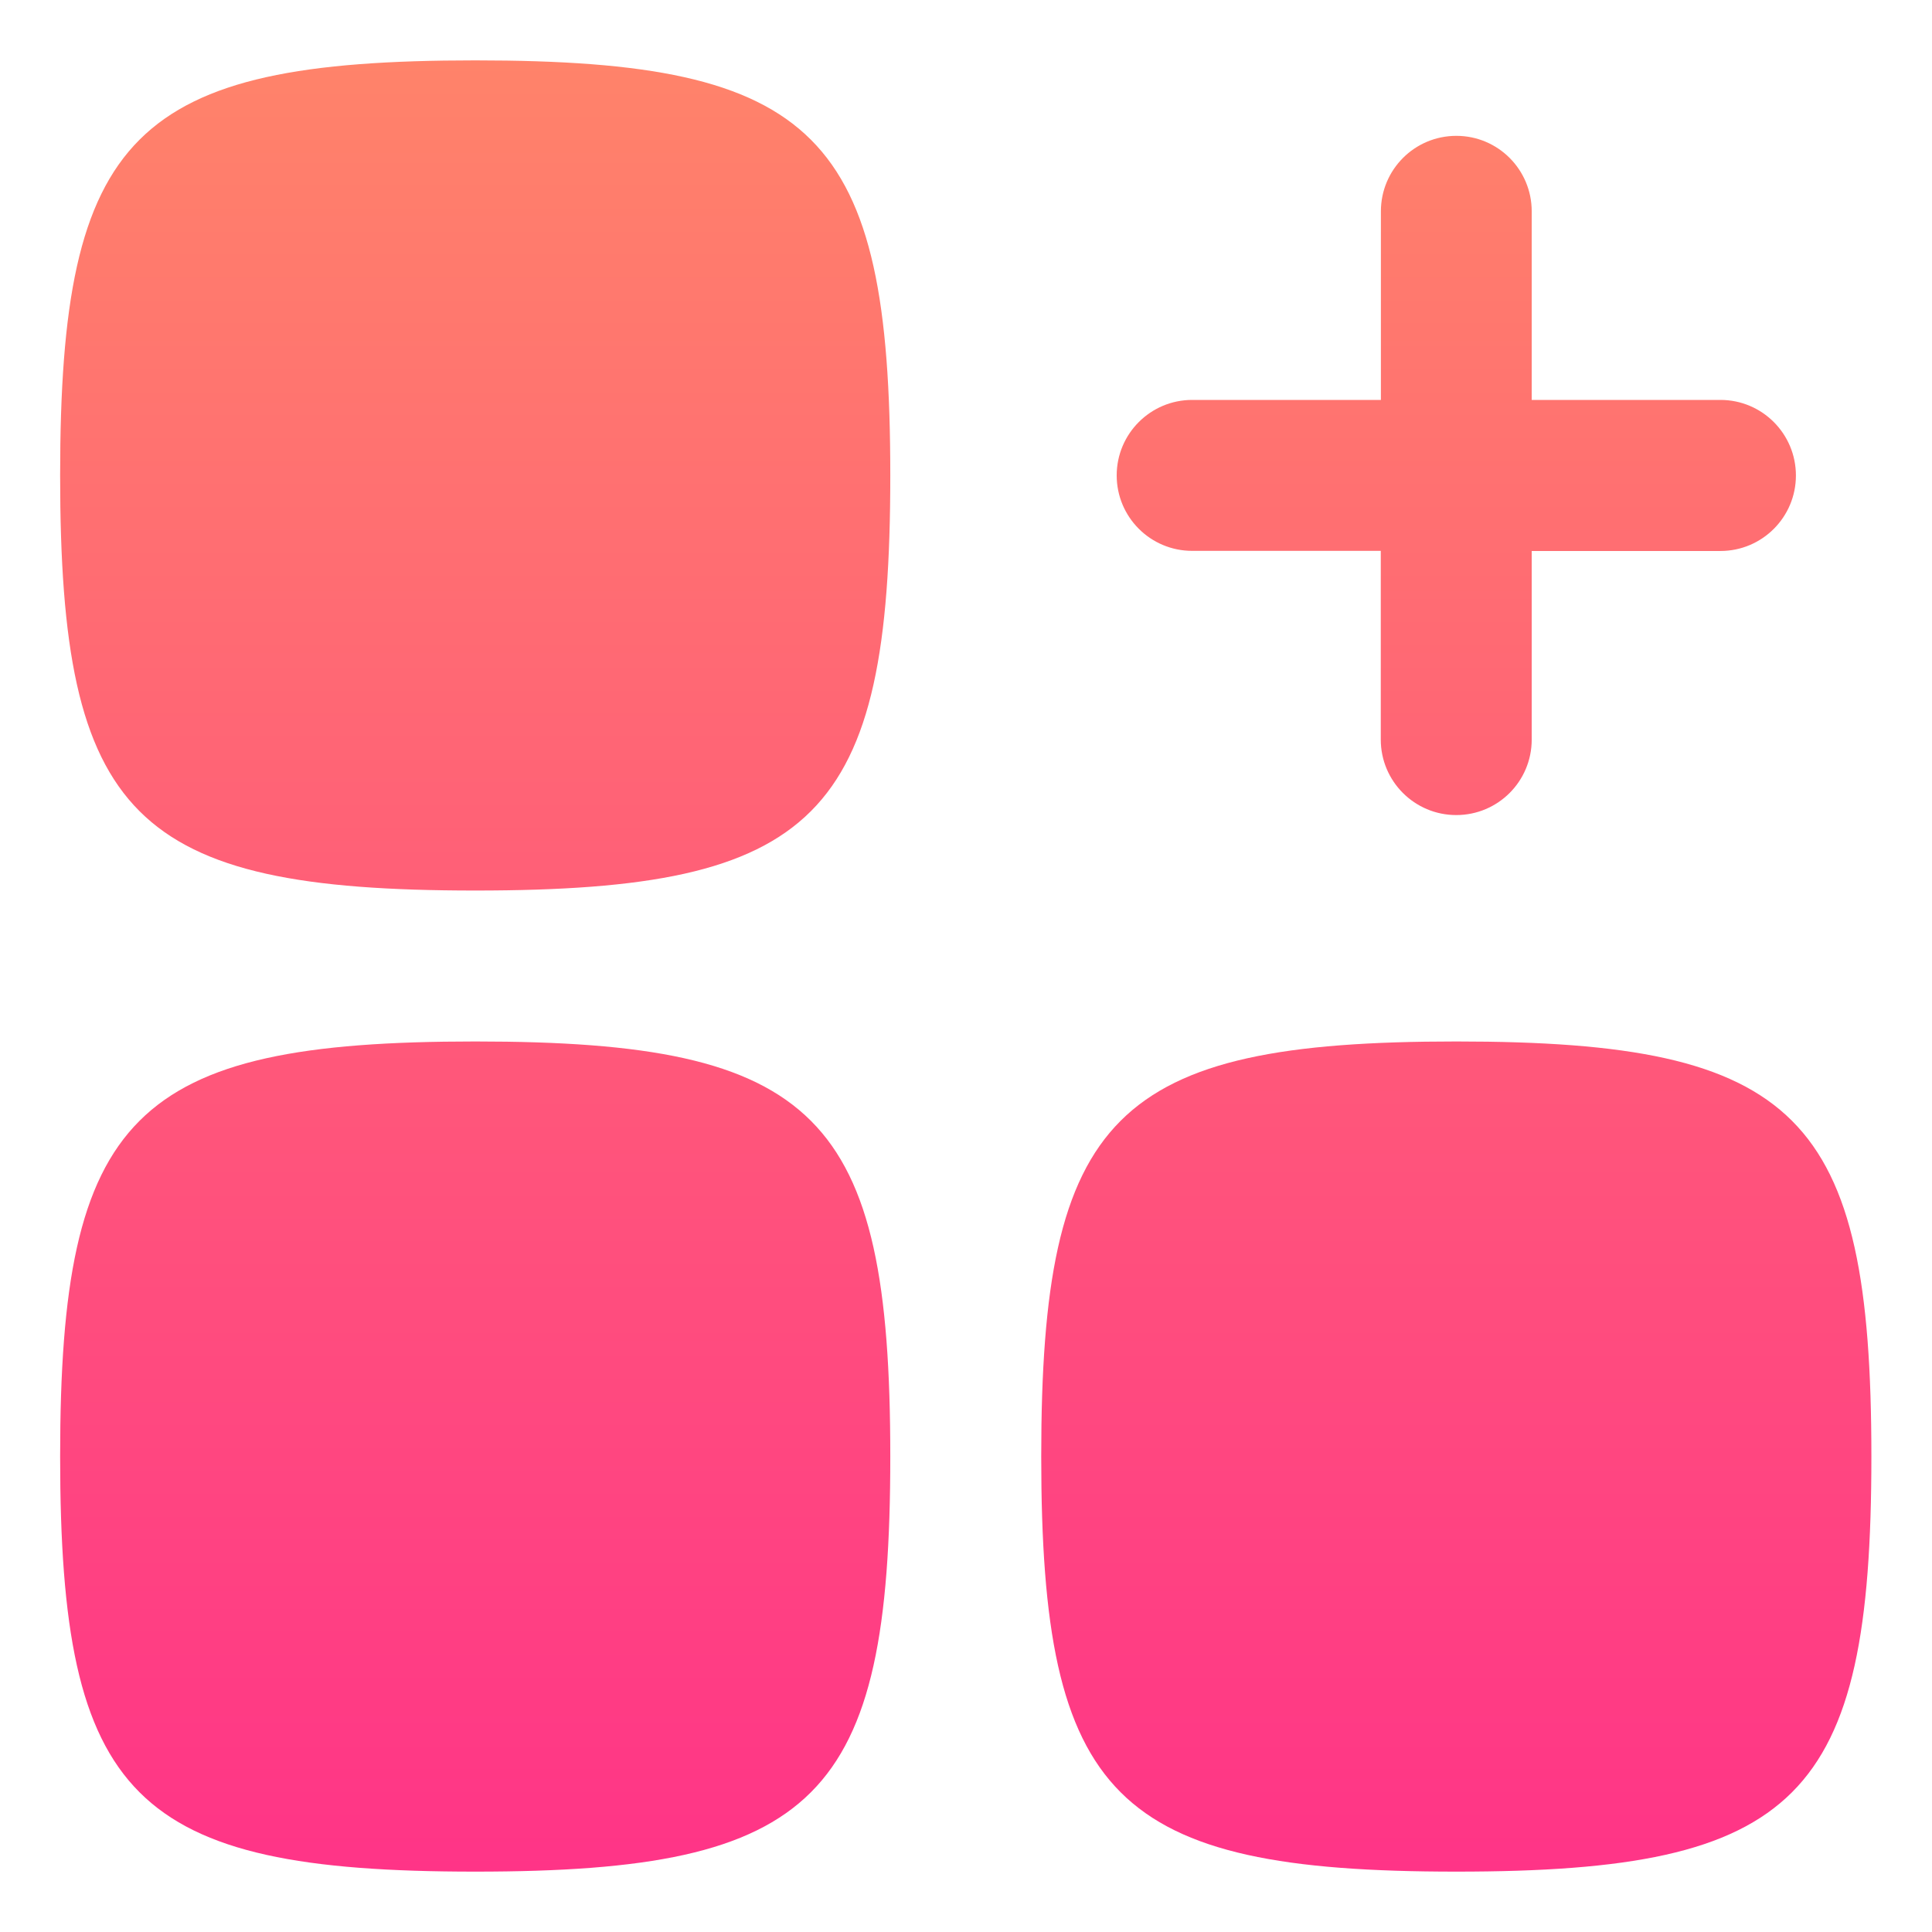 <svg width="16" height="16" viewBox="0 0 16 16" fill="none" xmlns="http://www.w3.org/2000/svg">
<path d="M3.936 7.375C1.105 7.375 0.498 6.768 0.498 3.937C0.498 1.107 1.105 0.5 3.936 0.5C6.766 0.5 7.373 1.107 7.373 3.937C7.373 6.768 6.766 7.375 3.936 7.375ZM3.936 15.5C1.105 15.5 0.498 14.893 0.498 12.062C0.498 9.232 1.105 8.625 3.936 8.625C6.766 8.625 7.373 9.232 7.373 12.062C7.373 14.893 6.766 15.5 3.936 15.5ZM8.623 12.062C8.623 14.893 9.23 15.5 12.061 15.5C14.891 15.5 15.498 14.893 15.498 12.062C15.498 9.232 14.891 8.625 12.061 8.625C9.23 8.625 8.623 9.232 8.623 12.062ZM12.685 1.75C12.685 1.405 12.406 1.125 12.061 1.125C11.715 1.125 11.436 1.405 11.436 1.75V3.312H9.873C9.528 3.312 9.248 3.592 9.248 3.937C9.248 4.283 9.528 4.562 9.873 4.562H11.435V6.125C11.435 6.47 11.715 6.75 12.06 6.75C12.406 6.75 12.685 6.47 12.685 6.125V4.563H14.248C14.593 4.563 14.873 4.283 14.873 3.938C14.873 3.592 14.593 3.312 14.248 3.312H12.685V1.75Z" fill="url(#paint0_linear_7032_1210)"/>
<defs>
<linearGradient id="paint0_linear_7032_1210" x1="7.998" y1="0.5" x2="7.998" y2="15.5" gradientUnits="userSpaceOnUse">
<stop stop-color="#FF836A"/>
<stop offset="1" stop-color="#FF3487"/>
</linearGradient>
</defs>
</svg>
